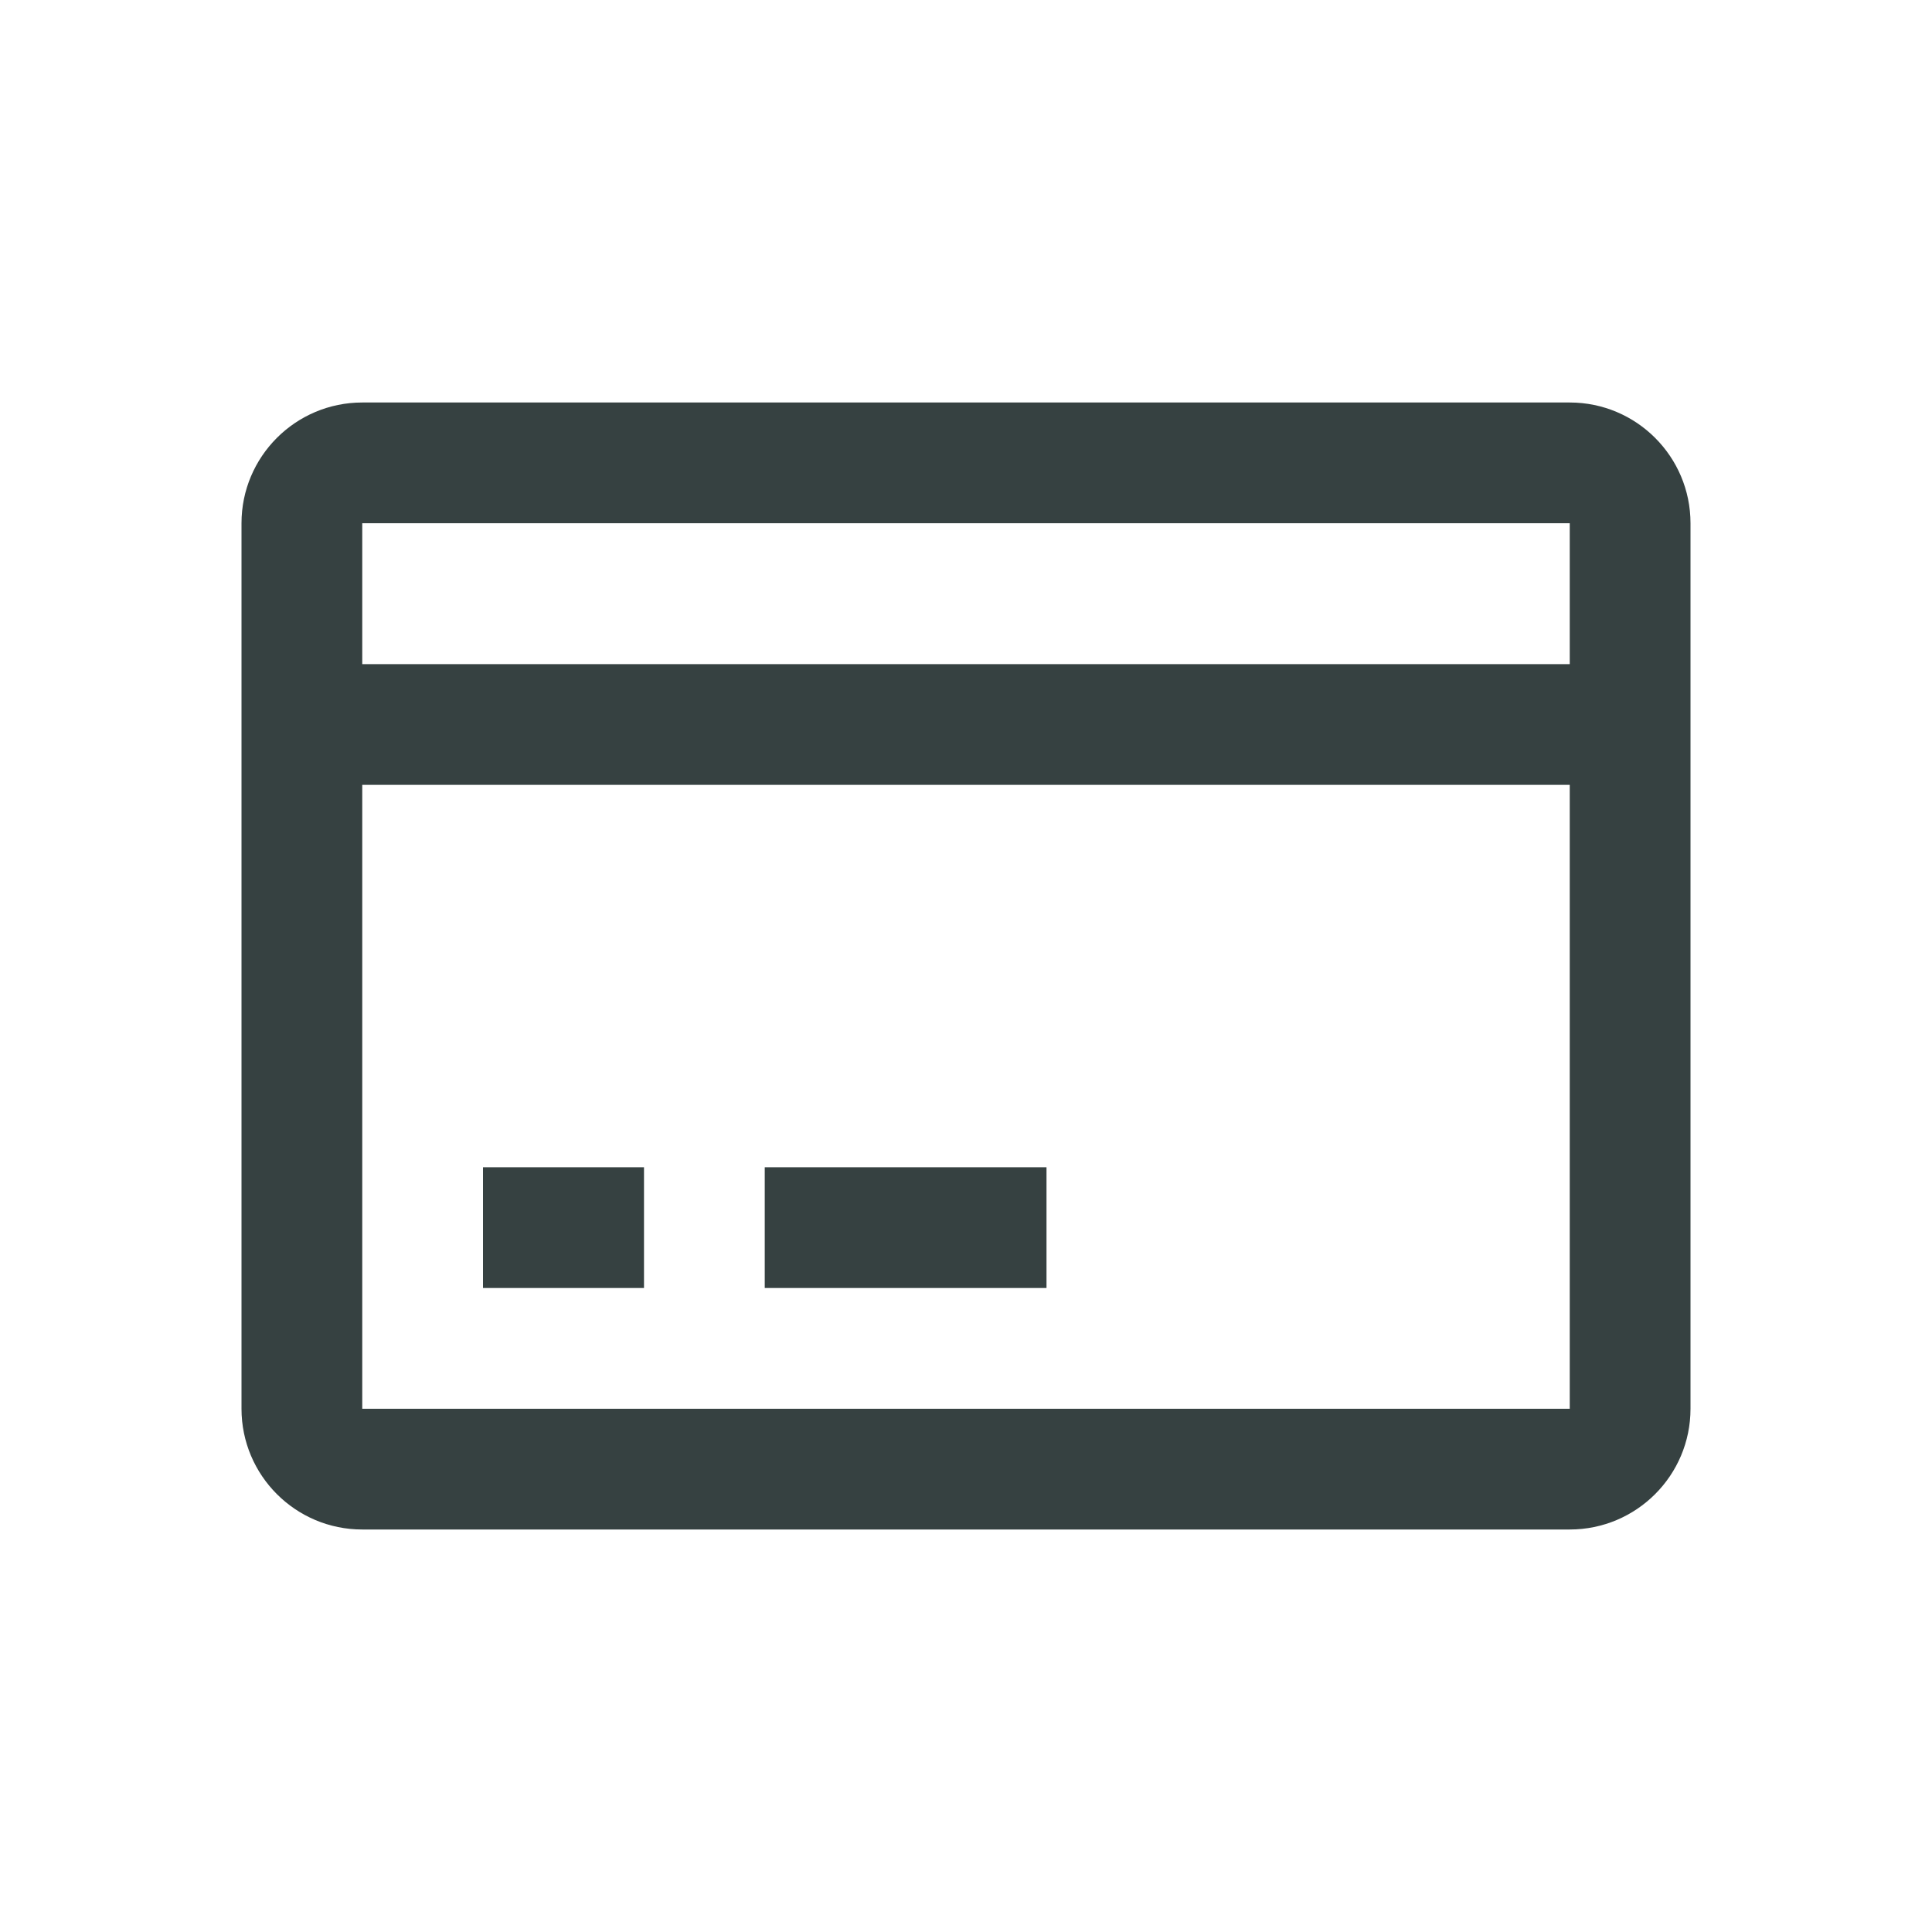 <svg width="24" height="24" viewBox="0 0 24 24" fill="none" xmlns="http://www.w3.org/2000/svg">
<path d="M6 16H8V14.5H6V16Z" fill="#364141"/>
<path d="M9.5 16H13V14.5H9.5V16Z" fill="#364141"/>
<path fill-rule="evenodd" clip-rule="evenodd" d="M4.5 5C3.672 5 3 5.672 3 6.5V17.5C3 18.328 3.672 19 4.5 19H19.5C20.328 19 21 18.328 21 17.5V6.5C21 5.672 20.328 5 19.5 5H4.5ZM19.5 6.5H4.5V8.25H19.5V6.5ZM4.5 17.5L4.5 9.75H19.5V17.5H4.5Z" fill="#364141"/>
</svg>
